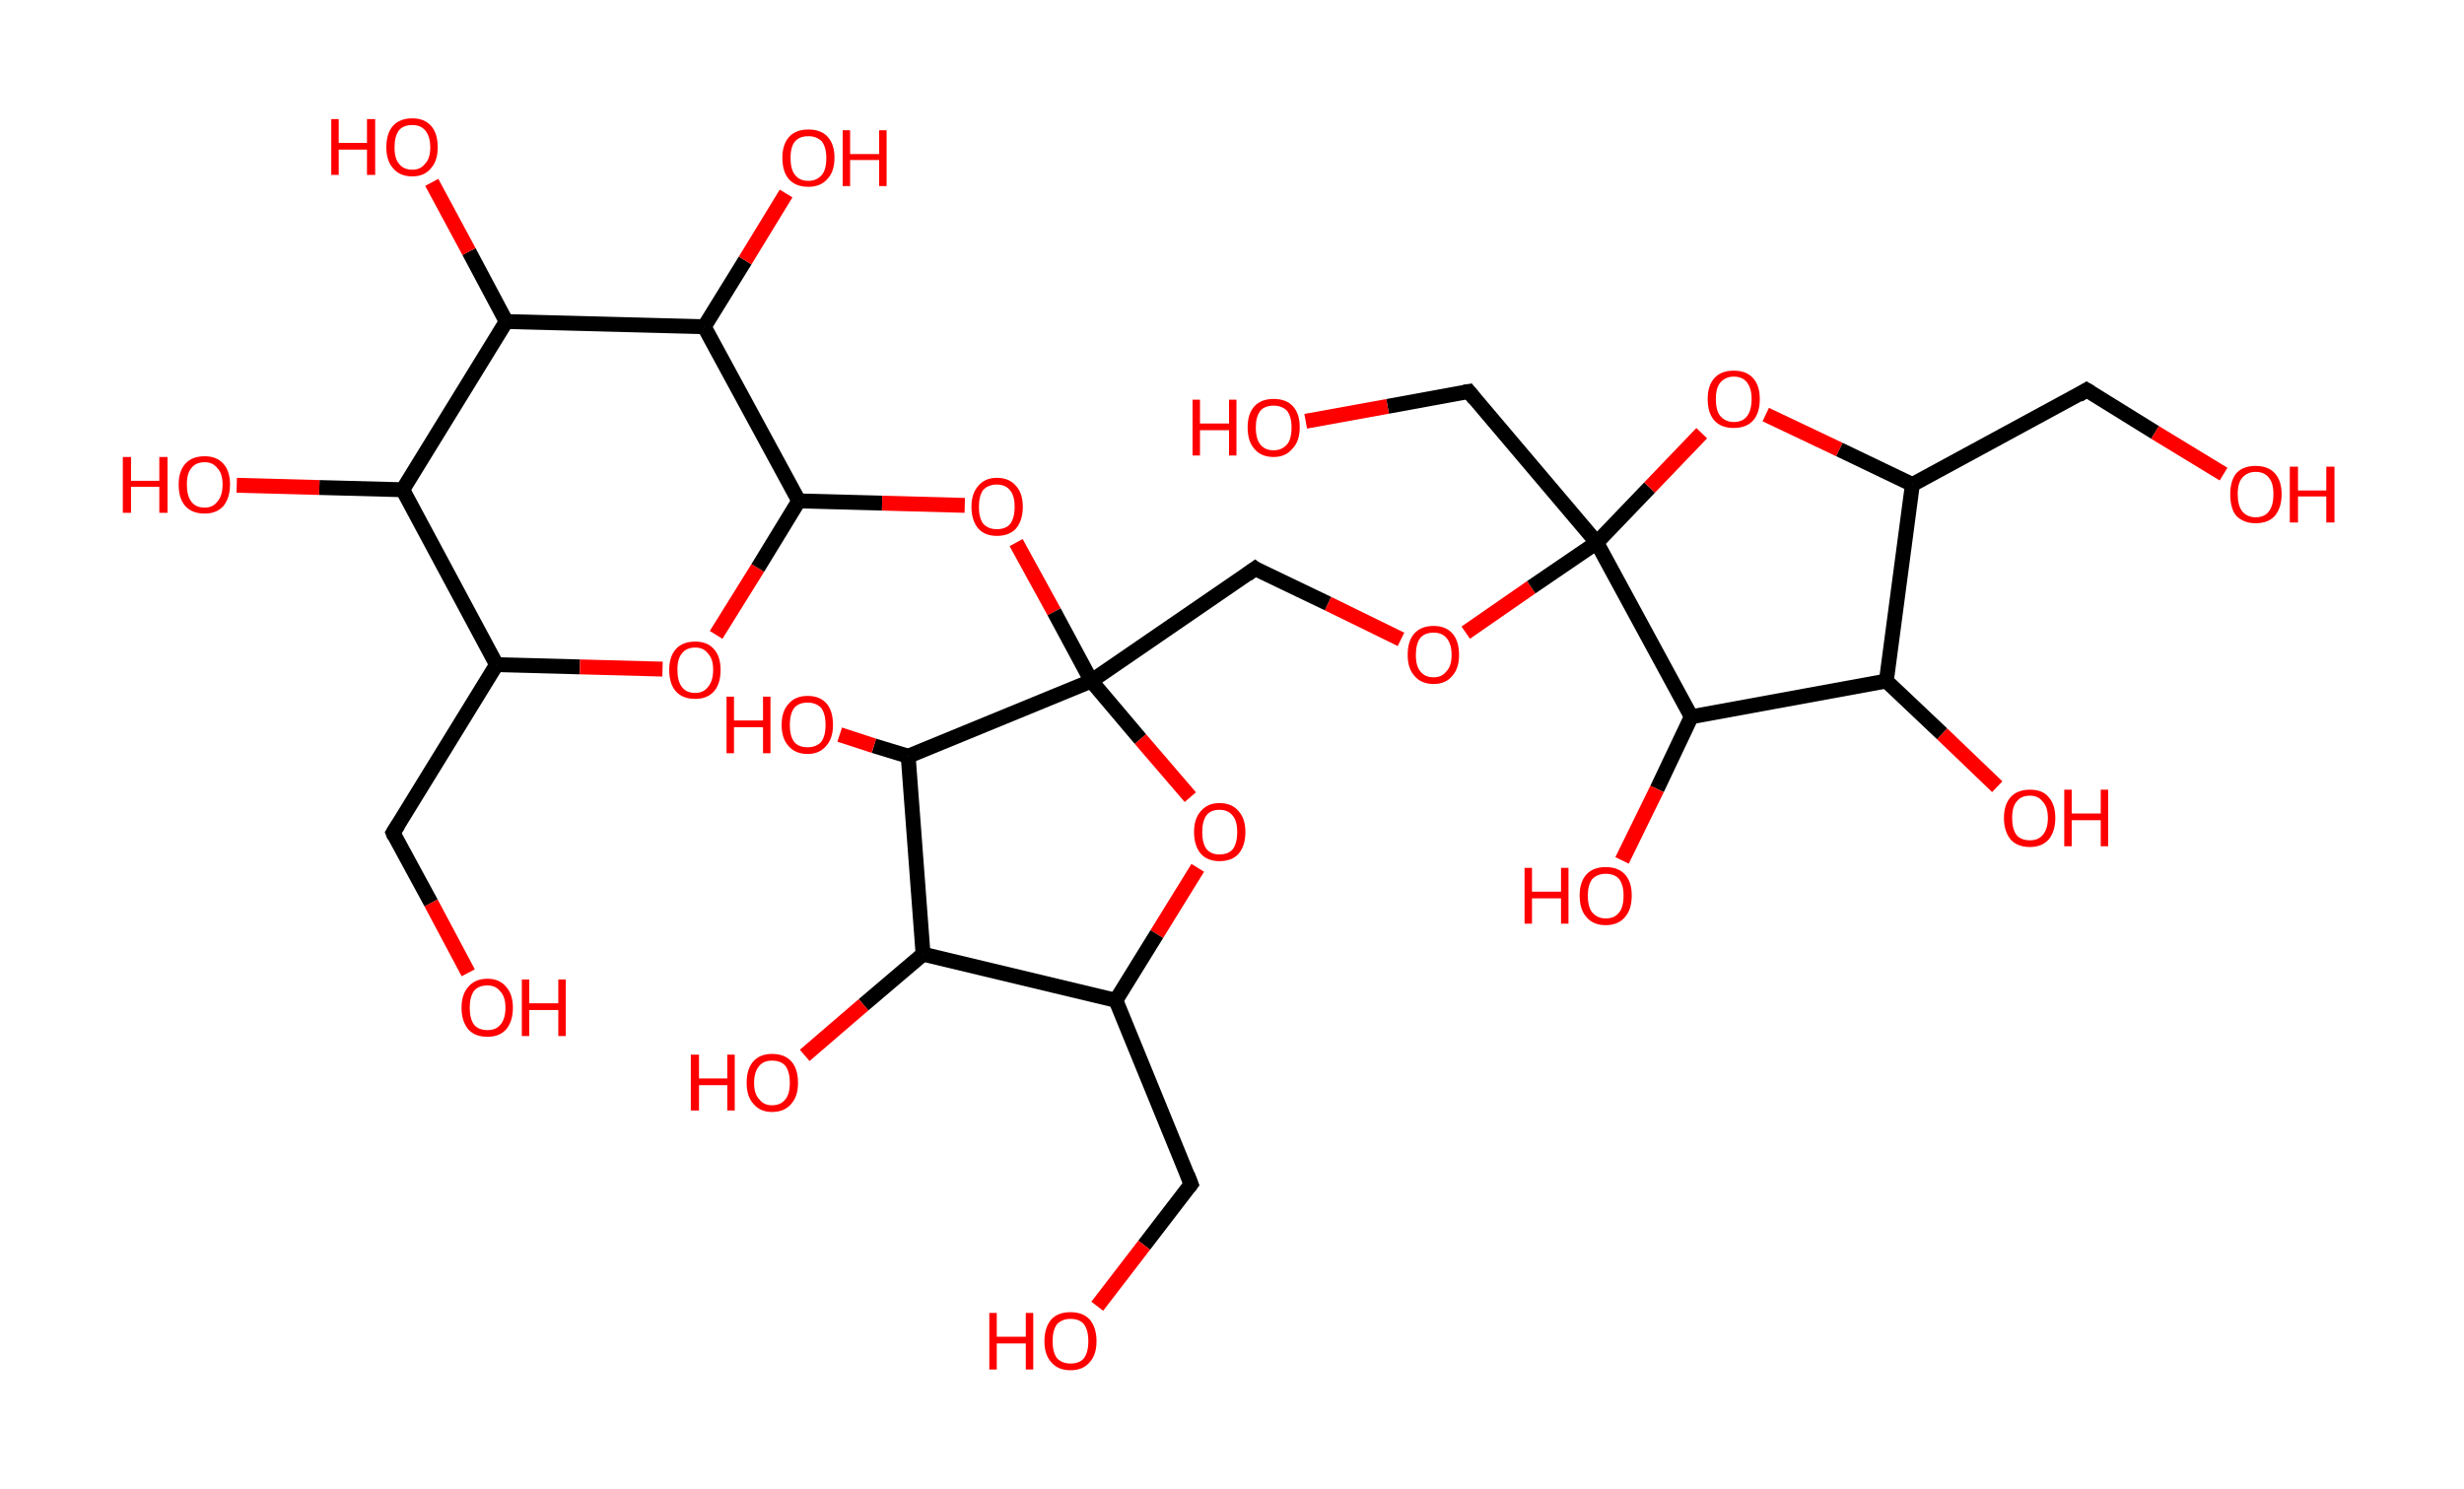 <?xml version='1.0' encoding='ASCII' standalone='yes'?>
<svg xmlns="http://www.w3.org/2000/svg" xmlns:rdkit="http://www.rdkit.org/xml" xmlns:xlink="http://www.w3.org/1999/xlink" version="1.1" baseProfile="full" xml:space="preserve" width="331px" height="200px" viewBox="0 0 331 200">
<!-- END OF HEADER -->
<rect style="opacity:1.0;fill:#FFFFFF;stroke:none" width="331.0" height="200.0" x="0.0" y="0.0"> </rect>
<path class="bond-0 atom-0 atom-1" d="M 62.9,130.7 L 57.9,121.3" style="fill:none;fill-rule:evenodd;stroke:#FF0000;stroke-width:2.0px;stroke-linecap:butt;stroke-linejoin:miter;stroke-opacity:1"/>
<path class="bond-0 atom-0 atom-1" d="M 57.9,121.3 L 52.8,111.9" style="fill:none;fill-rule:evenodd;stroke:#000000;stroke-width:2.0px;stroke-linecap:butt;stroke-linejoin:miter;stroke-opacity:1"/>
<path class="bond-1 atom-1 atom-2" d="M 52.8,111.9 L 66.7,89.3" style="fill:none;fill-rule:evenodd;stroke:#000000;stroke-width:2.0px;stroke-linecap:butt;stroke-linejoin:miter;stroke-opacity:1"/>
<path class="bond-2 atom-2 atom-3" d="M 66.7,89.3 L 77.9,89.6" style="fill:none;fill-rule:evenodd;stroke:#000000;stroke-width:2.0px;stroke-linecap:butt;stroke-linejoin:miter;stroke-opacity:1"/>
<path class="bond-2 atom-2 atom-3" d="M 77.9,89.6 L 89.0,89.9" style="fill:none;fill-rule:evenodd;stroke:#FF0000;stroke-width:2.0px;stroke-linecap:butt;stroke-linejoin:miter;stroke-opacity:1"/>
<path class="bond-3 atom-3 atom-4" d="M 96.2,85.3 L 101.8,76.3" style="fill:none;fill-rule:evenodd;stroke:#FF0000;stroke-width:2.0px;stroke-linecap:butt;stroke-linejoin:miter;stroke-opacity:1"/>
<path class="bond-3 atom-3 atom-4" d="M 101.8,76.3 L 107.3,67.3" style="fill:none;fill-rule:evenodd;stroke:#000000;stroke-width:2.0px;stroke-linecap:butt;stroke-linejoin:miter;stroke-opacity:1"/>
<path class="bond-4 atom-4 atom-5" d="M 107.3,67.3 L 118.5,67.6" style="fill:none;fill-rule:evenodd;stroke:#000000;stroke-width:2.0px;stroke-linecap:butt;stroke-linejoin:miter;stroke-opacity:1"/>
<path class="bond-4 atom-4 atom-5" d="M 118.5,67.6 L 129.6,67.9" style="fill:none;fill-rule:evenodd;stroke:#FF0000;stroke-width:2.0px;stroke-linecap:butt;stroke-linejoin:miter;stroke-opacity:1"/>
<path class="bond-5 atom-5 atom-6" d="M 136.5,72.9 L 141.6,82.2" style="fill:none;fill-rule:evenodd;stroke:#FF0000;stroke-width:2.0px;stroke-linecap:butt;stroke-linejoin:miter;stroke-opacity:1"/>
<path class="bond-5 atom-5 atom-6" d="M 141.6,82.2 L 146.6,91.5" style="fill:none;fill-rule:evenodd;stroke:#000000;stroke-width:2.0px;stroke-linecap:butt;stroke-linejoin:miter;stroke-opacity:1"/>
<path class="bond-6 atom-6 atom-7" d="M 146.6,91.5 L 168.6,76.4" style="fill:none;fill-rule:evenodd;stroke:#000000;stroke-width:2.0px;stroke-linecap:butt;stroke-linejoin:miter;stroke-opacity:1"/>
<path class="bond-7 atom-7 atom-8" d="M 168.6,76.4 L 178.4,81.1" style="fill:none;fill-rule:evenodd;stroke:#000000;stroke-width:2.0px;stroke-linecap:butt;stroke-linejoin:miter;stroke-opacity:1"/>
<path class="bond-7 atom-7 atom-8" d="M 178.4,81.1 L 188.2,85.9" style="fill:none;fill-rule:evenodd;stroke:#FF0000;stroke-width:2.0px;stroke-linecap:butt;stroke-linejoin:miter;stroke-opacity:1"/>
<path class="bond-8 atom-8 atom-9" d="M 196.9,85.0 L 205.7,78.9" style="fill:none;fill-rule:evenodd;stroke:#FF0000;stroke-width:2.0px;stroke-linecap:butt;stroke-linejoin:miter;stroke-opacity:1"/>
<path class="bond-8 atom-8 atom-9" d="M 205.7,78.9 L 214.5,72.9" style="fill:none;fill-rule:evenodd;stroke:#000000;stroke-width:2.0px;stroke-linecap:butt;stroke-linejoin:miter;stroke-opacity:1"/>
<path class="bond-9 atom-9 atom-10" d="M 214.5,72.9 L 197.3,52.6" style="fill:none;fill-rule:evenodd;stroke:#000000;stroke-width:2.0px;stroke-linecap:butt;stroke-linejoin:miter;stroke-opacity:1"/>
<path class="bond-10 atom-10 atom-11" d="M 197.3,52.6 L 186.4,54.6" style="fill:none;fill-rule:evenodd;stroke:#000000;stroke-width:2.0px;stroke-linecap:butt;stroke-linejoin:miter;stroke-opacity:1"/>
<path class="bond-10 atom-10 atom-11" d="M 186.4,54.6 L 175.4,56.6" style="fill:none;fill-rule:evenodd;stroke:#FF0000;stroke-width:2.0px;stroke-linecap:butt;stroke-linejoin:miter;stroke-opacity:1"/>
<path class="bond-11 atom-9 atom-12" d="M 214.5,72.9 L 221.6,65.5" style="fill:none;fill-rule:evenodd;stroke:#000000;stroke-width:2.0px;stroke-linecap:butt;stroke-linejoin:miter;stroke-opacity:1"/>
<path class="bond-11 atom-9 atom-12" d="M 221.6,65.5 L 228.6,58.2" style="fill:none;fill-rule:evenodd;stroke:#FF0000;stroke-width:2.0px;stroke-linecap:butt;stroke-linejoin:miter;stroke-opacity:1"/>
<path class="bond-12 atom-12 atom-13" d="M 237.2,55.7 L 247.1,60.4" style="fill:none;fill-rule:evenodd;stroke:#FF0000;stroke-width:2.0px;stroke-linecap:butt;stroke-linejoin:miter;stroke-opacity:1"/>
<path class="bond-12 atom-12 atom-13" d="M 247.1,60.4 L 256.9,65.1" style="fill:none;fill-rule:evenodd;stroke:#000000;stroke-width:2.0px;stroke-linecap:butt;stroke-linejoin:miter;stroke-opacity:1"/>
<path class="bond-13 atom-13 atom-14" d="M 256.9,65.1 L 280.3,52.4" style="fill:none;fill-rule:evenodd;stroke:#000000;stroke-width:2.0px;stroke-linecap:butt;stroke-linejoin:miter;stroke-opacity:1"/>
<path class="bond-14 atom-14 atom-15" d="M 280.3,52.4 L 289.5,58.1" style="fill:none;fill-rule:evenodd;stroke:#000000;stroke-width:2.0px;stroke-linecap:butt;stroke-linejoin:miter;stroke-opacity:1"/>
<path class="bond-14 atom-14 atom-15" d="M 289.5,58.1 L 298.7,63.7" style="fill:none;fill-rule:evenodd;stroke:#FF0000;stroke-width:2.0px;stroke-linecap:butt;stroke-linejoin:miter;stroke-opacity:1"/>
<path class="bond-15 atom-13 atom-16" d="M 256.9,65.1 L 253.4,91.5" style="fill:none;fill-rule:evenodd;stroke:#000000;stroke-width:2.0px;stroke-linecap:butt;stroke-linejoin:miter;stroke-opacity:1"/>
<path class="bond-16 atom-16 atom-17" d="M 253.4,91.5 L 260.9,98.6" style="fill:none;fill-rule:evenodd;stroke:#000000;stroke-width:2.0px;stroke-linecap:butt;stroke-linejoin:miter;stroke-opacity:1"/>
<path class="bond-16 atom-16 atom-17" d="M 260.9,98.6 L 268.3,105.7" style="fill:none;fill-rule:evenodd;stroke:#FF0000;stroke-width:2.0px;stroke-linecap:butt;stroke-linejoin:miter;stroke-opacity:1"/>
<path class="bond-17 atom-16 atom-18" d="M 253.4,91.5 L 227.2,96.3" style="fill:none;fill-rule:evenodd;stroke:#000000;stroke-width:2.0px;stroke-linecap:butt;stroke-linejoin:miter;stroke-opacity:1"/>
<path class="bond-18 atom-18 atom-19" d="M 227.2,96.3 L 222.6,106.0" style="fill:none;fill-rule:evenodd;stroke:#000000;stroke-width:2.0px;stroke-linecap:butt;stroke-linejoin:miter;stroke-opacity:1"/>
<path class="bond-18 atom-18 atom-19" d="M 222.6,106.0 L 217.9,115.6" style="fill:none;fill-rule:evenodd;stroke:#FF0000;stroke-width:2.0px;stroke-linecap:butt;stroke-linejoin:miter;stroke-opacity:1"/>
<path class="bond-19 atom-6 atom-20" d="M 146.6,91.5 L 153.2,99.3" style="fill:none;fill-rule:evenodd;stroke:#000000;stroke-width:2.0px;stroke-linecap:butt;stroke-linejoin:miter;stroke-opacity:1"/>
<path class="bond-19 atom-6 atom-20" d="M 153.2,99.3 L 159.9,107.1" style="fill:none;fill-rule:evenodd;stroke:#FF0000;stroke-width:2.0px;stroke-linecap:butt;stroke-linejoin:miter;stroke-opacity:1"/>
<path class="bond-20 atom-20 atom-21" d="M 160.9,116.6 L 155.4,125.5" style="fill:none;fill-rule:evenodd;stroke:#FF0000;stroke-width:2.0px;stroke-linecap:butt;stroke-linejoin:miter;stroke-opacity:1"/>
<path class="bond-20 atom-20 atom-21" d="M 155.4,125.5 L 149.9,134.4" style="fill:none;fill-rule:evenodd;stroke:#000000;stroke-width:2.0px;stroke-linecap:butt;stroke-linejoin:miter;stroke-opacity:1"/>
<path class="bond-21 atom-21 atom-22" d="M 149.9,134.4 L 160.0,159.1" style="fill:none;fill-rule:evenodd;stroke:#000000;stroke-width:2.0px;stroke-linecap:butt;stroke-linejoin:miter;stroke-opacity:1"/>
<path class="bond-22 atom-22 atom-23" d="M 160.0,159.1 L 153.7,167.3" style="fill:none;fill-rule:evenodd;stroke:#000000;stroke-width:2.0px;stroke-linecap:butt;stroke-linejoin:miter;stroke-opacity:1"/>
<path class="bond-22 atom-22 atom-23" d="M 153.7,167.3 L 147.4,175.5" style="fill:none;fill-rule:evenodd;stroke:#FF0000;stroke-width:2.0px;stroke-linecap:butt;stroke-linejoin:miter;stroke-opacity:1"/>
<path class="bond-23 atom-21 atom-24" d="M 149.9,134.4 L 124.0,128.2" style="fill:none;fill-rule:evenodd;stroke:#000000;stroke-width:2.0px;stroke-linecap:butt;stroke-linejoin:miter;stroke-opacity:1"/>
<path class="bond-24 atom-24 atom-25" d="M 124.0,128.2 L 116.0,135.0" style="fill:none;fill-rule:evenodd;stroke:#000000;stroke-width:2.0px;stroke-linecap:butt;stroke-linejoin:miter;stroke-opacity:1"/>
<path class="bond-24 atom-24 atom-25" d="M 116.0,135.0 L 108.1,141.8" style="fill:none;fill-rule:evenodd;stroke:#FF0000;stroke-width:2.0px;stroke-linecap:butt;stroke-linejoin:miter;stroke-opacity:1"/>
<path class="bond-25 atom-24 atom-26" d="M 124.0,128.2 L 122.0,101.6" style="fill:none;fill-rule:evenodd;stroke:#000000;stroke-width:2.0px;stroke-linecap:butt;stroke-linejoin:miter;stroke-opacity:1"/>
<path class="bond-26 atom-26 atom-27" d="M 122.0,101.6 L 117.4,100.2" style="fill:none;fill-rule:evenodd;stroke:#000000;stroke-width:2.0px;stroke-linecap:butt;stroke-linejoin:miter;stroke-opacity:1"/>
<path class="bond-26 atom-26 atom-27" d="M 117.4,100.2 L 112.8,98.7" style="fill:none;fill-rule:evenodd;stroke:#FF0000;stroke-width:2.0px;stroke-linecap:butt;stroke-linejoin:miter;stroke-opacity:1"/>
<path class="bond-27 atom-4 atom-28" d="M 107.3,67.3 L 94.6,43.9" style="fill:none;fill-rule:evenodd;stroke:#000000;stroke-width:2.0px;stroke-linecap:butt;stroke-linejoin:miter;stroke-opacity:1"/>
<path class="bond-28 atom-28 atom-29" d="M 94.6,43.9 L 100.1,35.0" style="fill:none;fill-rule:evenodd;stroke:#000000;stroke-width:2.0px;stroke-linecap:butt;stroke-linejoin:miter;stroke-opacity:1"/>
<path class="bond-28 atom-28 atom-29" d="M 100.1,35.0 L 105.6,26.0" style="fill:none;fill-rule:evenodd;stroke:#FF0000;stroke-width:2.0px;stroke-linecap:butt;stroke-linejoin:miter;stroke-opacity:1"/>
<path class="bond-29 atom-28 atom-30" d="M 94.6,43.9 L 68.0,43.2" style="fill:none;fill-rule:evenodd;stroke:#000000;stroke-width:2.0px;stroke-linecap:butt;stroke-linejoin:miter;stroke-opacity:1"/>
<path class="bond-30 atom-30 atom-31" d="M 68.0,43.2 L 63.0,33.8" style="fill:none;fill-rule:evenodd;stroke:#000000;stroke-width:2.0px;stroke-linecap:butt;stroke-linejoin:miter;stroke-opacity:1"/>
<path class="bond-30 atom-30 atom-31" d="M 63.0,33.8 L 58.0,24.5" style="fill:none;fill-rule:evenodd;stroke:#FF0000;stroke-width:2.0px;stroke-linecap:butt;stroke-linejoin:miter;stroke-opacity:1"/>
<path class="bond-31 atom-30 atom-32" d="M 68.0,43.2 L 54.1,65.8" style="fill:none;fill-rule:evenodd;stroke:#000000;stroke-width:2.0px;stroke-linecap:butt;stroke-linejoin:miter;stroke-opacity:1"/>
<path class="bond-32 atom-32 atom-33" d="M 54.1,65.8 L 42.9,65.5" style="fill:none;fill-rule:evenodd;stroke:#000000;stroke-width:2.0px;stroke-linecap:butt;stroke-linejoin:miter;stroke-opacity:1"/>
<path class="bond-32 atom-32 atom-33" d="M 42.9,65.5 L 31.8,65.2" style="fill:none;fill-rule:evenodd;stroke:#FF0000;stroke-width:2.0px;stroke-linecap:butt;stroke-linejoin:miter;stroke-opacity:1"/>
<path class="bond-33 atom-32 atom-2" d="M 54.1,65.8 L 66.7,89.3" style="fill:none;fill-rule:evenodd;stroke:#000000;stroke-width:2.0px;stroke-linecap:butt;stroke-linejoin:miter;stroke-opacity:1"/>
<path class="bond-34 atom-26 atom-6" d="M 122.0,101.6 L 146.6,91.5" style="fill:none;fill-rule:evenodd;stroke:#000000;stroke-width:2.0px;stroke-linecap:butt;stroke-linejoin:miter;stroke-opacity:1"/>
<path class="bond-35 atom-18 atom-9" d="M 227.2,96.3 L 214.5,72.9" style="fill:none;fill-rule:evenodd;stroke:#000000;stroke-width:2.0px;stroke-linecap:butt;stroke-linejoin:miter;stroke-opacity:1"/>
<path d="M 53.0,112.4 L 52.8,111.9 L 53.5,110.8" style="fill:none;stroke:#000000;stroke-width:2.0px;stroke-linecap:butt;stroke-linejoin:miter;stroke-opacity:1;"/>
<path d="M 167.5,77.2 L 168.6,76.4 L 169.0,76.7" style="fill:none;stroke:#000000;stroke-width:2.0px;stroke-linecap:butt;stroke-linejoin:miter;stroke-opacity:1;"/>
<path d="M 198.1,53.6 L 197.3,52.6 L 196.7,52.7" style="fill:none;stroke:#000000;stroke-width:2.0px;stroke-linecap:butt;stroke-linejoin:miter;stroke-opacity:1;"/>
<path d="M 279.2,53.1 L 280.3,52.4 L 280.8,52.7" style="fill:none;stroke:#000000;stroke-width:2.0px;stroke-linecap:butt;stroke-linejoin:miter;stroke-opacity:1;"/>
<path d="M 159.5,157.8 L 160.0,159.1 L 159.7,159.5" style="fill:none;stroke:#000000;stroke-width:2.0px;stroke-linecap:butt;stroke-linejoin:miter;stroke-opacity:1;"/>
<path class="atom-0" d="M 62.0 135.4 Q 62.0 133.6, 62.9 132.6 Q 63.8 131.5, 65.5 131.5 Q 67.1 131.5, 68.0 132.6 Q 68.9 133.6, 68.9 135.4 Q 68.9 137.2, 68.0 138.3 Q 67.1 139.3, 65.5 139.3 Q 63.8 139.3, 62.9 138.3 Q 62.0 137.2, 62.0 135.4 M 65.5 138.4 Q 66.6 138.4, 67.2 137.7 Q 67.9 136.9, 67.9 135.4 Q 67.9 133.9, 67.2 133.2 Q 66.6 132.4, 65.5 132.4 Q 64.3 132.4, 63.7 133.1 Q 63.1 133.9, 63.1 135.4 Q 63.1 136.9, 63.7 137.7 Q 64.3 138.4, 65.5 138.4 " fill="#FF0000"/>
<path class="atom-0" d="M 70.1 131.6 L 71.1 131.6 L 71.1 134.8 L 75.0 134.8 L 75.0 131.6 L 76.0 131.6 L 76.0 139.2 L 75.0 139.2 L 75.0 135.7 L 71.1 135.7 L 71.1 139.2 L 70.1 139.2 L 70.1 131.6 " fill="#FF0000"/>
<path class="atom-3" d="M 89.9 90.0 Q 89.9 88.2, 90.8 87.2 Q 91.7 86.2, 93.4 86.2 Q 95.0 86.2, 95.9 87.2 Q 96.8 88.2, 96.8 90.0 Q 96.8 91.9, 95.9 92.9 Q 95.0 93.9, 93.4 93.9 Q 91.7 93.9, 90.8 92.9 Q 89.9 91.9, 89.9 90.0 M 93.4 93.1 Q 94.5 93.1, 95.1 92.3 Q 95.8 91.5, 95.8 90.0 Q 95.8 88.5, 95.1 87.8 Q 94.5 87.0, 93.4 87.0 Q 92.2 87.0, 91.6 87.8 Q 91.0 88.5, 91.0 90.0 Q 91.0 91.5, 91.6 92.3 Q 92.2 93.1, 93.4 93.1 " fill="#FF0000"/>
<path class="atom-5" d="M 130.5 68.1 Q 130.5 66.3, 131.4 65.3 Q 132.3 64.2, 133.9 64.2 Q 135.6 64.2, 136.5 65.3 Q 137.4 66.3, 137.4 68.1 Q 137.4 69.9, 136.5 71.0 Q 135.6 72.0, 133.9 72.0 Q 132.3 72.0, 131.4 71.0 Q 130.5 69.9, 130.5 68.1 M 133.9 71.1 Q 135.1 71.1, 135.7 70.4 Q 136.3 69.6, 136.3 68.1 Q 136.3 66.6, 135.7 65.9 Q 135.1 65.1, 133.9 65.1 Q 132.8 65.1, 132.1 65.8 Q 131.5 66.6, 131.5 68.1 Q 131.5 69.6, 132.1 70.4 Q 132.8 71.1, 133.9 71.1 " fill="#FF0000"/>
<path class="atom-8" d="M 189.1 88.0 Q 189.1 86.1, 190.0 85.1 Q 190.9 84.1, 192.6 84.1 Q 194.2 84.1, 195.1 85.1 Q 196.0 86.1, 196.0 88.0 Q 196.0 89.8, 195.1 90.8 Q 194.2 91.9, 192.6 91.9 Q 190.9 91.9, 190.0 90.8 Q 189.1 89.8, 189.1 88.0 M 192.6 91.0 Q 193.7 91.0, 194.3 90.2 Q 195.0 89.5, 195.0 88.0 Q 195.0 86.5, 194.3 85.7 Q 193.7 85.0, 192.6 85.0 Q 191.4 85.0, 190.8 85.7 Q 190.2 86.5, 190.2 88.0 Q 190.2 89.5, 190.8 90.2 Q 191.4 91.0, 192.6 91.0 " fill="#FF0000"/>
<path class="atom-11" d="M 160.2 53.7 L 161.2 53.7 L 161.2 56.9 L 165.1 56.9 L 165.1 53.7 L 166.1 53.7 L 166.1 61.2 L 165.1 61.2 L 165.1 57.8 L 161.2 57.8 L 161.2 61.2 L 160.2 61.2 L 160.2 53.7 " fill="#FF0000"/>
<path class="atom-11" d="M 167.6 57.4 Q 167.6 55.6, 168.5 54.6 Q 169.4 53.6, 171.1 53.6 Q 172.8 53.6, 173.7 54.6 Q 174.6 55.6, 174.6 57.4 Q 174.6 59.3, 173.6 60.3 Q 172.7 61.4, 171.1 61.4 Q 169.4 61.4, 168.5 60.3 Q 167.6 59.3, 167.6 57.4 M 171.1 60.5 Q 172.2 60.5, 172.9 59.7 Q 173.5 59.0, 173.5 57.4 Q 173.5 56.0, 172.9 55.2 Q 172.2 54.5, 171.1 54.5 Q 169.9 54.5, 169.3 55.2 Q 168.7 56.0, 168.7 57.4 Q 168.7 59.0, 169.3 59.7 Q 169.9 60.5, 171.1 60.5 " fill="#FF0000"/>
<path class="atom-12" d="M 229.4 53.6 Q 229.4 51.8, 230.3 50.8 Q 231.2 49.8, 232.9 49.8 Q 234.6 49.8, 235.5 50.8 Q 236.4 51.8, 236.4 53.6 Q 236.4 55.5, 235.5 56.5 Q 234.6 57.5, 232.9 57.5 Q 231.2 57.5, 230.3 56.5 Q 229.4 55.5, 229.4 53.6 M 232.9 56.7 Q 234.1 56.7, 234.7 55.9 Q 235.3 55.1, 235.3 53.6 Q 235.3 52.2, 234.7 51.4 Q 234.1 50.6, 232.9 50.6 Q 231.8 50.6, 231.1 51.4 Q 230.5 52.1, 230.5 53.6 Q 230.5 55.2, 231.1 55.9 Q 231.8 56.7, 232.9 56.7 " fill="#FF0000"/>
<path class="atom-15" d="M 299.6 66.4 Q 299.6 64.6, 300.4 63.6 Q 301.3 62.6, 303.0 62.6 Q 304.7 62.6, 305.6 63.6 Q 306.5 64.6, 306.5 66.4 Q 306.5 68.2, 305.6 69.3 Q 304.7 70.3, 303.0 70.3 Q 301.4 70.3, 300.4 69.3 Q 299.6 68.3, 299.6 66.4 M 303.0 69.5 Q 304.2 69.5, 304.8 68.7 Q 305.4 67.9, 305.4 66.4 Q 305.4 64.9, 304.8 64.2 Q 304.2 63.4, 303.0 63.4 Q 301.9 63.4, 301.2 64.2 Q 300.6 64.9, 300.6 66.4 Q 300.6 67.9, 301.2 68.7 Q 301.9 69.5, 303.0 69.5 " fill="#FF0000"/>
<path class="atom-15" d="M 307.6 62.7 L 308.7 62.7 L 308.7 65.9 L 312.5 65.9 L 312.5 62.7 L 313.6 62.7 L 313.6 70.2 L 312.5 70.2 L 312.5 66.7 L 308.7 66.7 L 308.7 70.2 L 307.6 70.2 L 307.6 62.7 " fill="#FF0000"/>
<path class="atom-17" d="M 269.2 109.9 Q 269.2 108.1, 270.1 107.1 Q 271.0 106.1, 272.7 106.1 Q 274.4 106.1, 275.2 107.1 Q 276.1 108.1, 276.1 109.9 Q 276.1 111.7, 275.2 112.8 Q 274.3 113.8, 272.7 113.8 Q 271.0 113.8, 270.1 112.8 Q 269.2 111.7, 269.2 109.9 M 272.7 112.9 Q 273.8 112.9, 274.4 112.2 Q 275.1 111.4, 275.1 109.9 Q 275.1 108.4, 274.4 107.7 Q 273.8 106.9, 272.7 106.9 Q 271.5 106.9, 270.9 107.7 Q 270.3 108.4, 270.3 109.9 Q 270.3 111.4, 270.9 112.2 Q 271.5 112.9, 272.7 112.9 " fill="#FF0000"/>
<path class="atom-17" d="M 277.3 106.1 L 278.3 106.1 L 278.3 109.3 L 282.2 109.3 L 282.2 106.1 L 283.2 106.1 L 283.2 113.7 L 282.2 113.7 L 282.2 110.2 L 278.3 110.2 L 278.3 113.7 L 277.3 113.7 L 277.3 106.1 " fill="#FF0000"/>
<path class="atom-19" d="M 204.8 116.6 L 205.8 116.6 L 205.8 119.8 L 209.7 119.8 L 209.7 116.6 L 210.7 116.6 L 210.7 124.1 L 209.7 124.1 L 209.7 120.7 L 205.8 120.7 L 205.8 124.1 L 204.8 124.1 L 204.8 116.6 " fill="#FF0000"/>
<path class="atom-19" d="M 212.2 120.3 Q 212.2 118.5, 213.1 117.5 Q 214.0 116.5, 215.7 116.5 Q 217.4 116.5, 218.3 117.5 Q 219.2 118.5, 219.2 120.3 Q 219.2 122.2, 218.3 123.2 Q 217.4 124.3, 215.7 124.3 Q 214.0 124.3, 213.1 123.2 Q 212.2 122.2, 212.2 120.3 M 215.7 123.4 Q 216.9 123.4, 217.5 122.6 Q 218.1 121.9, 218.1 120.3 Q 218.1 118.9, 217.5 118.1 Q 216.9 117.4, 215.7 117.4 Q 214.6 117.4, 213.9 118.1 Q 213.3 118.9, 213.3 120.3 Q 213.3 121.9, 213.9 122.6 Q 214.6 123.4, 215.7 123.4 " fill="#FF0000"/>
<path class="atom-20" d="M 160.4 111.8 Q 160.4 110.0, 161.3 109.0 Q 162.2 107.9, 163.8 107.9 Q 165.5 107.9, 166.4 109.0 Q 167.3 110.0, 167.3 111.8 Q 167.3 113.6, 166.4 114.7 Q 165.5 115.7, 163.8 115.7 Q 162.2 115.7, 161.3 114.7 Q 160.4 113.6, 160.4 111.8 M 163.8 114.8 Q 165.0 114.8, 165.6 114.1 Q 166.2 113.3, 166.2 111.8 Q 166.2 110.3, 165.6 109.6 Q 165.0 108.8, 163.8 108.8 Q 162.7 108.8, 162.1 109.5 Q 161.5 110.3, 161.5 111.8 Q 161.5 113.3, 162.1 114.1 Q 162.7 114.8, 163.8 114.8 " fill="#FF0000"/>
<path class="atom-23" d="M 132.9 176.4 L 133.9 176.4 L 133.9 179.6 L 137.8 179.6 L 137.8 176.4 L 138.8 176.4 L 138.8 184.0 L 137.8 184.0 L 137.8 180.5 L 133.9 180.5 L 133.9 184.0 L 132.9 184.0 L 132.9 176.4 " fill="#FF0000"/>
<path class="atom-23" d="M 140.3 180.2 Q 140.3 178.4, 141.2 177.3 Q 142.1 176.3, 143.8 176.3 Q 145.5 176.3, 146.4 177.3 Q 147.3 178.4, 147.3 180.2 Q 147.3 182.0, 146.4 183.0 Q 145.5 184.1, 143.8 184.1 Q 142.1 184.1, 141.2 183.0 Q 140.3 182.0, 140.3 180.2 M 143.8 183.2 Q 145.0 183.2, 145.6 182.5 Q 146.2 181.7, 146.2 180.2 Q 146.2 178.7, 145.6 177.9 Q 145.0 177.2, 143.8 177.2 Q 142.7 177.2, 142.0 177.9 Q 141.4 178.7, 141.4 180.2 Q 141.4 181.7, 142.0 182.5 Q 142.7 183.2, 143.8 183.2 " fill="#FF0000"/>
<path class="atom-25" d="M 92.8 141.7 L 93.9 141.7 L 93.9 144.9 L 97.7 144.9 L 97.7 141.7 L 98.7 141.7 L 98.7 149.2 L 97.7 149.2 L 97.7 145.8 L 93.9 145.8 L 93.9 149.2 L 92.8 149.2 L 92.8 141.7 " fill="#FF0000"/>
<path class="atom-25" d="M 100.3 145.5 Q 100.3 143.6, 101.2 142.6 Q 102.1 141.6, 103.7 141.6 Q 105.4 141.6, 106.3 142.6 Q 107.2 143.6, 107.2 145.5 Q 107.2 147.3, 106.3 148.3 Q 105.4 149.4, 103.7 149.4 Q 102.1 149.4, 101.2 148.3 Q 100.3 147.3, 100.3 145.5 M 103.7 148.5 Q 104.9 148.5, 105.5 147.7 Q 106.1 147.0, 106.1 145.5 Q 106.1 144.0, 105.5 143.2 Q 104.9 142.5, 103.7 142.5 Q 102.6 142.5, 102.0 143.2 Q 101.3 144.0, 101.3 145.5 Q 101.3 147.0, 102.0 147.7 Q 102.6 148.5, 103.7 148.5 " fill="#FF0000"/>
<path class="atom-27" d="M 97.6 93.6 L 98.6 93.6 L 98.6 96.8 L 102.5 96.8 L 102.5 93.6 L 103.5 93.6 L 103.5 101.2 L 102.5 101.2 L 102.5 97.7 L 98.6 97.7 L 98.6 101.2 L 97.6 101.2 L 97.6 93.6 " fill="#FF0000"/>
<path class="atom-27" d="M 105.0 97.4 Q 105.0 95.6, 105.9 94.6 Q 106.8 93.5, 108.5 93.5 Q 110.2 93.5, 111.1 94.6 Q 111.9 95.6, 111.9 97.4 Q 111.9 99.2, 111.0 100.2 Q 110.1 101.3, 108.5 101.3 Q 106.8 101.3, 105.9 100.2 Q 105.0 99.2, 105.0 97.4 M 108.5 100.4 Q 109.6 100.4, 110.3 99.7 Q 110.9 98.9, 110.9 97.4 Q 110.9 95.9, 110.3 95.1 Q 109.6 94.4, 108.5 94.4 Q 107.3 94.4, 106.7 95.1 Q 106.1 95.9, 106.1 97.4 Q 106.1 98.9, 106.7 99.7 Q 107.3 100.4, 108.5 100.4 " fill="#FF0000"/>
<path class="atom-29" d="M 105.1 21.2 Q 105.1 19.4, 106.0 18.4 Q 106.9 17.4, 108.6 17.4 Q 110.3 17.4, 111.2 18.4 Q 112.1 19.4, 112.1 21.2 Q 112.1 23.1, 111.1 24.1 Q 110.2 25.1, 108.6 25.1 Q 106.9 25.1, 106.0 24.1 Q 105.1 23.1, 105.1 21.2 M 108.6 24.3 Q 109.7 24.3, 110.4 23.5 Q 111.0 22.8, 111.0 21.2 Q 111.0 19.8, 110.4 19.0 Q 109.7 18.3, 108.6 18.3 Q 107.4 18.3, 106.8 19.0 Q 106.2 19.7, 106.2 21.2 Q 106.2 22.8, 106.8 23.5 Q 107.4 24.3, 108.6 24.3 " fill="#FF0000"/>
<path class="atom-29" d="M 113.2 17.5 L 114.2 17.5 L 114.2 20.7 L 118.1 20.7 L 118.1 17.5 L 119.1 17.5 L 119.1 25.0 L 118.1 25.0 L 118.1 21.5 L 114.2 21.5 L 114.2 25.0 L 113.2 25.0 L 113.2 17.5 " fill="#FF0000"/>
<path class="atom-31" d="M 44.5 16.0 L 45.5 16.0 L 45.5 19.2 L 49.3 19.2 L 49.3 16.0 L 50.4 16.0 L 50.4 23.5 L 49.3 23.5 L 49.3 20.1 L 45.5 20.1 L 45.5 23.5 L 44.5 23.5 L 44.5 16.0 " fill="#FF0000"/>
<path class="atom-31" d="M 51.9 19.8 Q 51.9 17.9, 52.8 16.9 Q 53.7 15.9, 55.4 15.9 Q 57.0 15.9, 57.9 16.9 Q 58.8 17.9, 58.8 19.8 Q 58.8 21.6, 57.9 22.6 Q 57.0 23.7, 55.4 23.7 Q 53.7 23.7, 52.8 22.6 Q 51.9 21.6, 51.9 19.8 M 55.4 22.8 Q 56.5 22.8, 57.1 22.0 Q 57.8 21.3, 57.8 19.8 Q 57.8 18.3, 57.1 17.5 Q 56.5 16.8, 55.4 16.8 Q 54.2 16.8, 53.6 17.5 Q 53.0 18.3, 53.0 19.8 Q 53.0 21.3, 53.6 22.0 Q 54.2 22.8, 55.4 22.8 " fill="#FF0000"/>
<path class="atom-33" d="M 16.5 61.4 L 17.6 61.4 L 17.6 64.6 L 21.4 64.6 L 21.4 61.4 L 22.5 61.4 L 22.5 68.9 L 21.4 68.9 L 21.4 65.4 L 17.6 65.4 L 17.6 68.9 L 16.5 68.9 L 16.5 61.4 " fill="#FF0000"/>
<path class="atom-33" d="M 24.0 65.1 Q 24.0 63.3, 24.9 62.3 Q 25.8 61.3, 27.5 61.3 Q 29.1 61.3, 30.0 62.3 Q 30.9 63.3, 30.9 65.1 Q 30.9 66.9, 30.0 68.0 Q 29.1 69.0, 27.5 69.0 Q 25.8 69.0, 24.9 68.0 Q 24.0 67.0, 24.0 65.1 M 27.5 68.2 Q 28.6 68.2, 29.2 67.4 Q 29.9 66.6, 29.9 65.1 Q 29.9 63.6, 29.2 62.9 Q 28.6 62.1, 27.5 62.1 Q 26.3 62.1, 25.7 62.9 Q 25.1 63.6, 25.1 65.1 Q 25.1 66.6, 25.7 67.4 Q 26.3 68.2, 27.5 68.2 " fill="#FF0000"/>
</svg>
